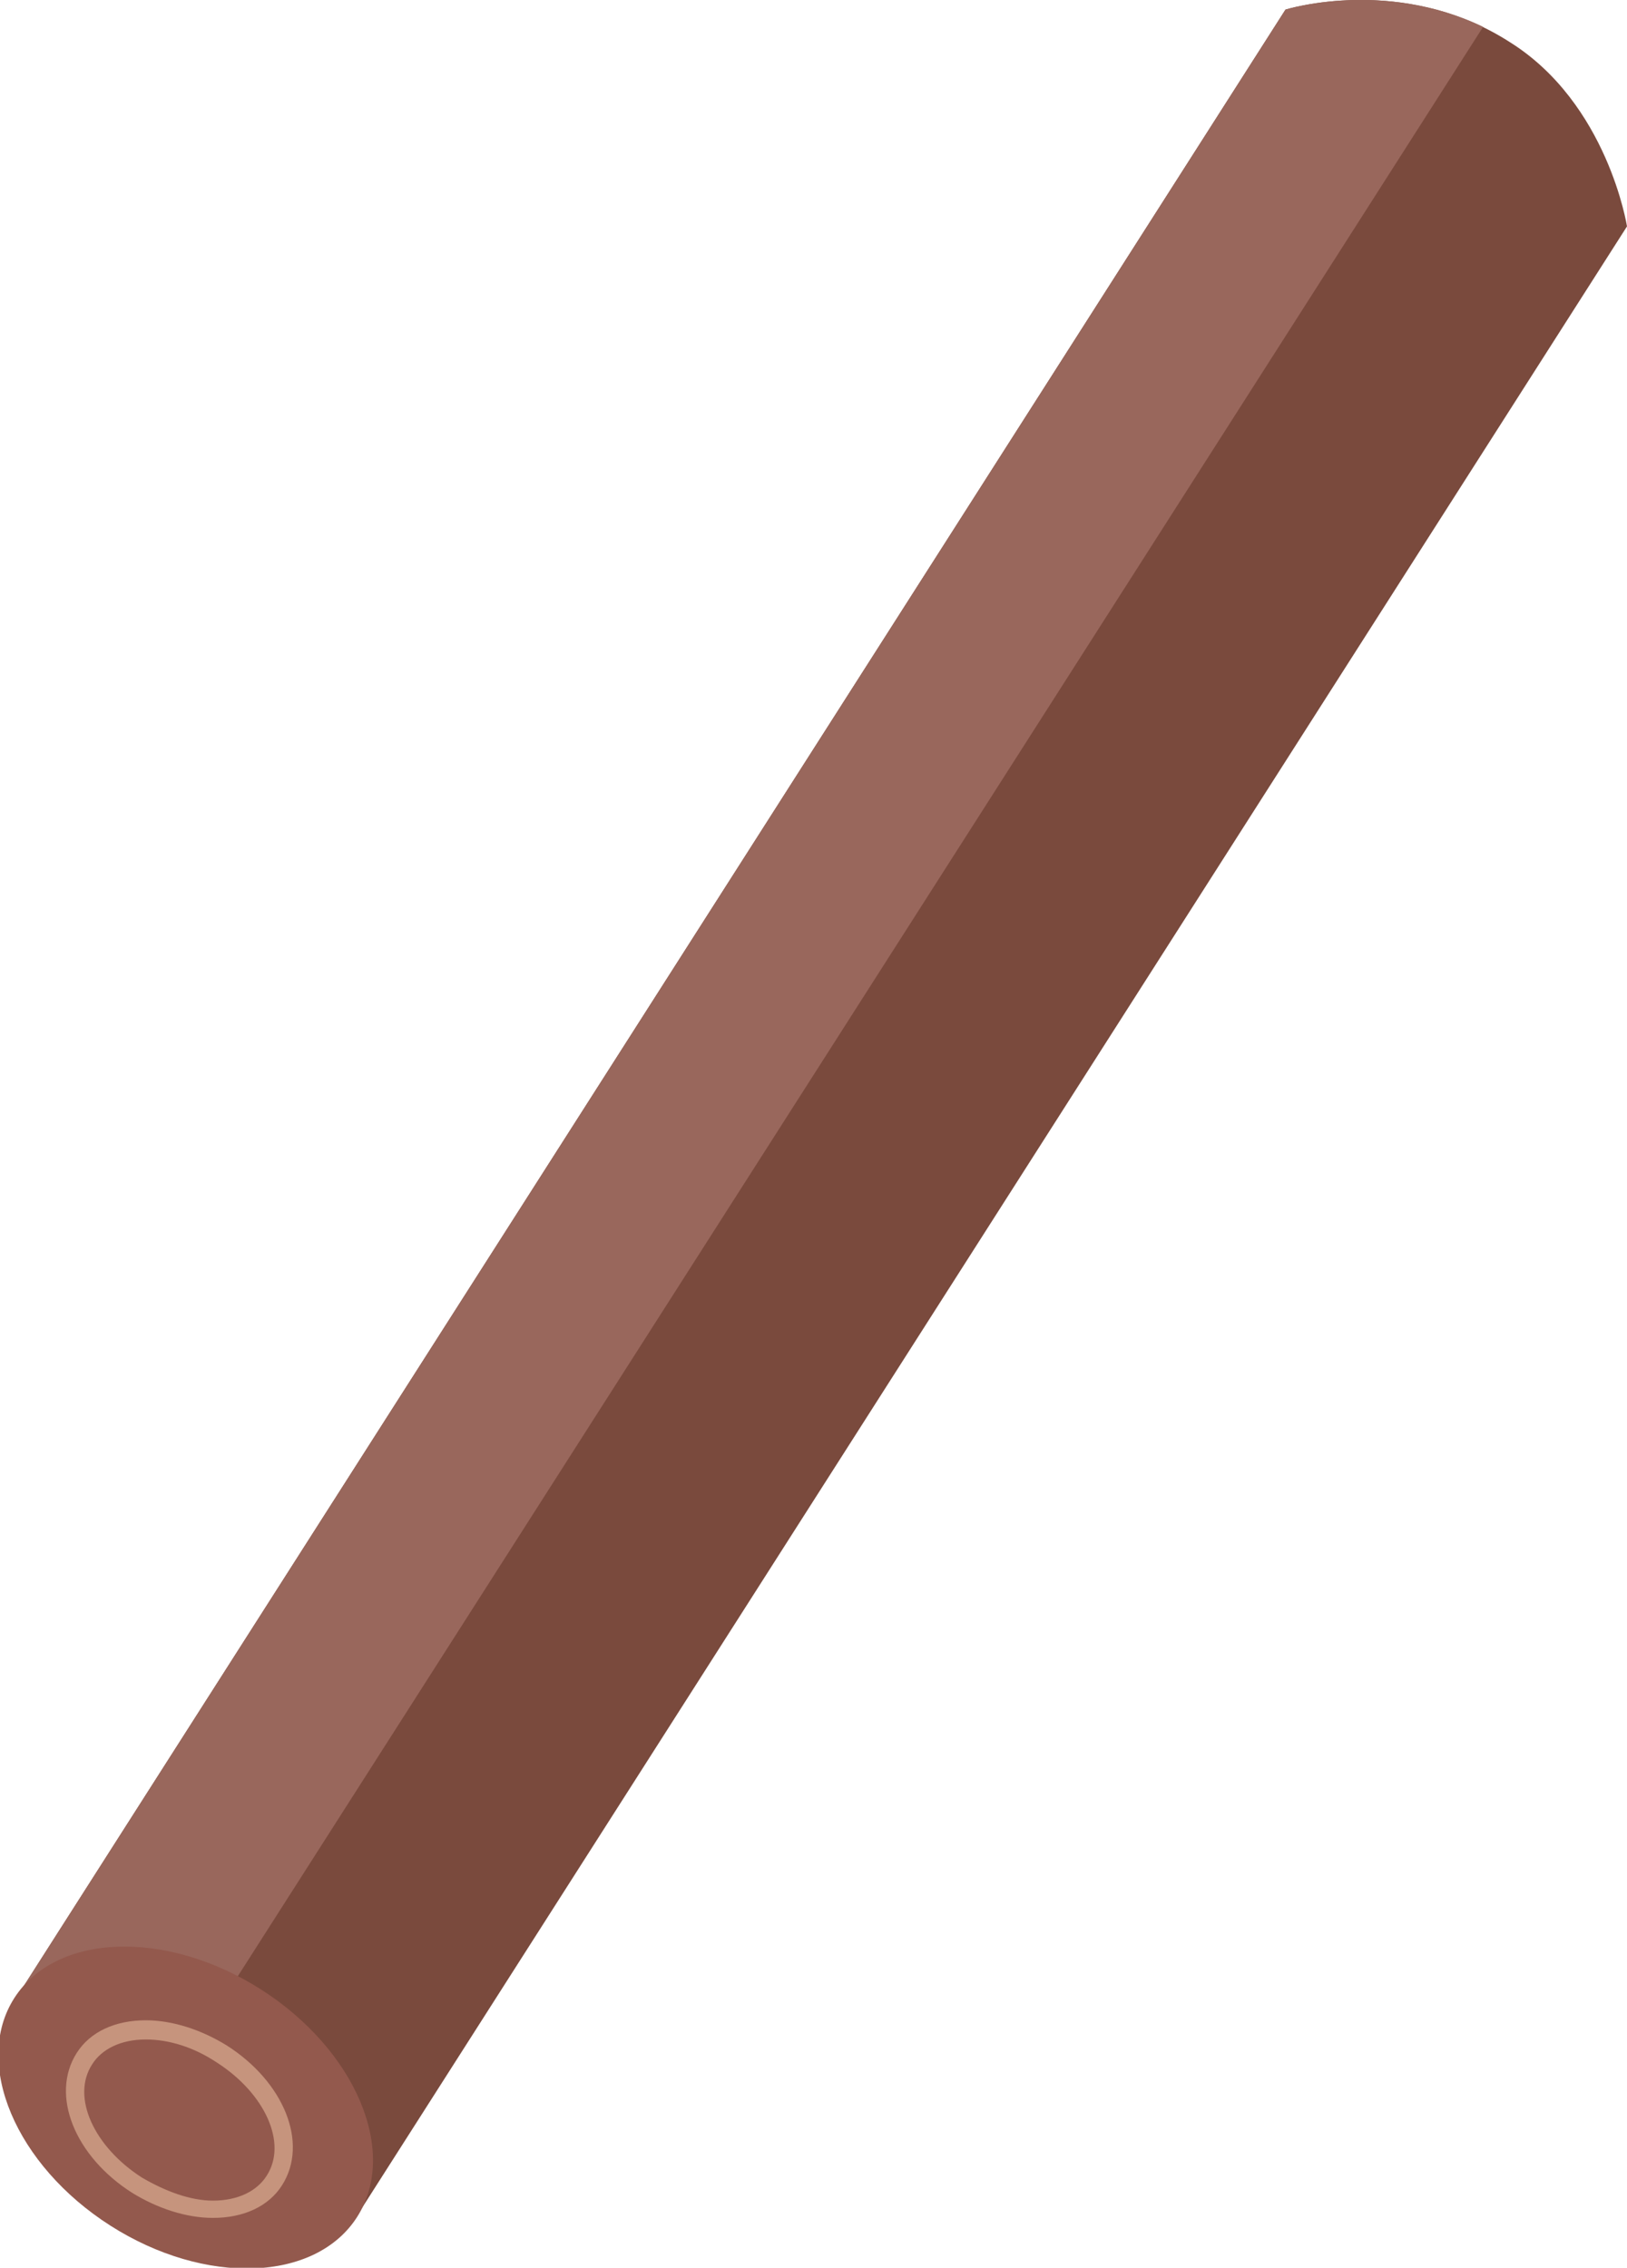 <svg id="Layer_1" xmlns="http://www.w3.org/2000/svg" viewBox="0 0 84.8 118.2"><style>.st0{fill:#f4e9dc}.st1{fill:#34512a}.st2{fill:#5e7a52}.st3{fill:#7a4a3d}.st4{fill:#99675c}.st5{fill:#93594d}.st6{fill:#c6947d}.st7{fill:#dd4b47}.st8{opacity:.21;fill:#FFF}.st9{fill:#bbcc5a}.st10{fill:#e2ba86}.st11{fill:#cca479}.st12{fill:#9e7e5a}.st13{fill:#b56b52}.st14{fill:#9a513e}.st15{opacity:.2;fill:#FFF}.st16{fill:#915c4a}.st17{fill:#a9562c}.st18{fill:#953715}.st19{fill:#7a4c40}.st20{fill:#b7805b}.st21{fill:#3a2a1f}.st22{fill:#a57250}.st23{fill:#6d4137}.st24{fill:#7c4b43}.st25{fill:#3e6e2d}.st26{fill:#66a349}.st27{fill:#4c8a32}.st28{fill:#e2cbbc}.st29{fill:#edd3c6}.st30{fill:#d8bcad}.st31{fill:#773d4d}.st32{fill:#54242e}.st33{fill:#663041}.st34{fill:#80485a}.st35{opacity:.49}.st36{clip-path:url(#SVGID_2_)}.st37{fill:#FFF}.st38{fill:#005c2f}.st39{fill:#057333}.st40{fill:#073f21}.st41{fill:#0c512a}.st42{fill:#d6a667}.st43{fill:#cc9a5d}.st44{fill:#cc9d63}.st45{fill:#c18c52}.st46{fill:#2d3f25}.st47{opacity:.43;fill:#FFF}.st48{fill:#9d9d9c}.st49{fill:#b2b2b2}.st50{fill:#c6c6c6}.st51{fill:#383a35}.st52{fill:#3c3c3b}.st53{fill:#f9f8da}.st54{fill:#cd2b1a}.st55{fill:#b22018}</style><path class="st3" d="M84.8 11.8L18.6 115.5.8 104.2 67 .5s6.1-1.9 11.7 1.7c5.1 3.2 6.1 9.6 6.1 9.6z"/><path class="st4" d="M77.3 1.4C72.1-1.1 67 .5 67 .5L.8 104.2l7.7 4.9L77.3 1.4z"/><ellipse transform="rotate(-57.45 9.733 109.844)" class="st5" cx="9.7" cy="109.8" rx="7.3" ry="10.6"/><path class="st6" d="M11.1 115.6c-1.4 0-2.9-.5-4.2-1.3-3-1.9-4.3-5.1-2.9-7.3.7-1.1 2-1.7 3.6-1.7 1.4 0 2.9.5 4.2 1.3 3 1.9 4.3 5.1 2.9 7.3-.7 1.1-2 1.7-3.6 1.7zm-3.5-9.3c-1.3 0-2.3.5-2.8 1.3-1.1 1.7.1 4.3 2.6 5.9 1.2.7 2.5 1.2 3.7 1.2 1.3 0 2.3-.5 2.8-1.3 1.1-1.7-.1-4.3-2.6-5.9-1.2-.8-2.5-1.2-3.7-1.2z"/></svg>
